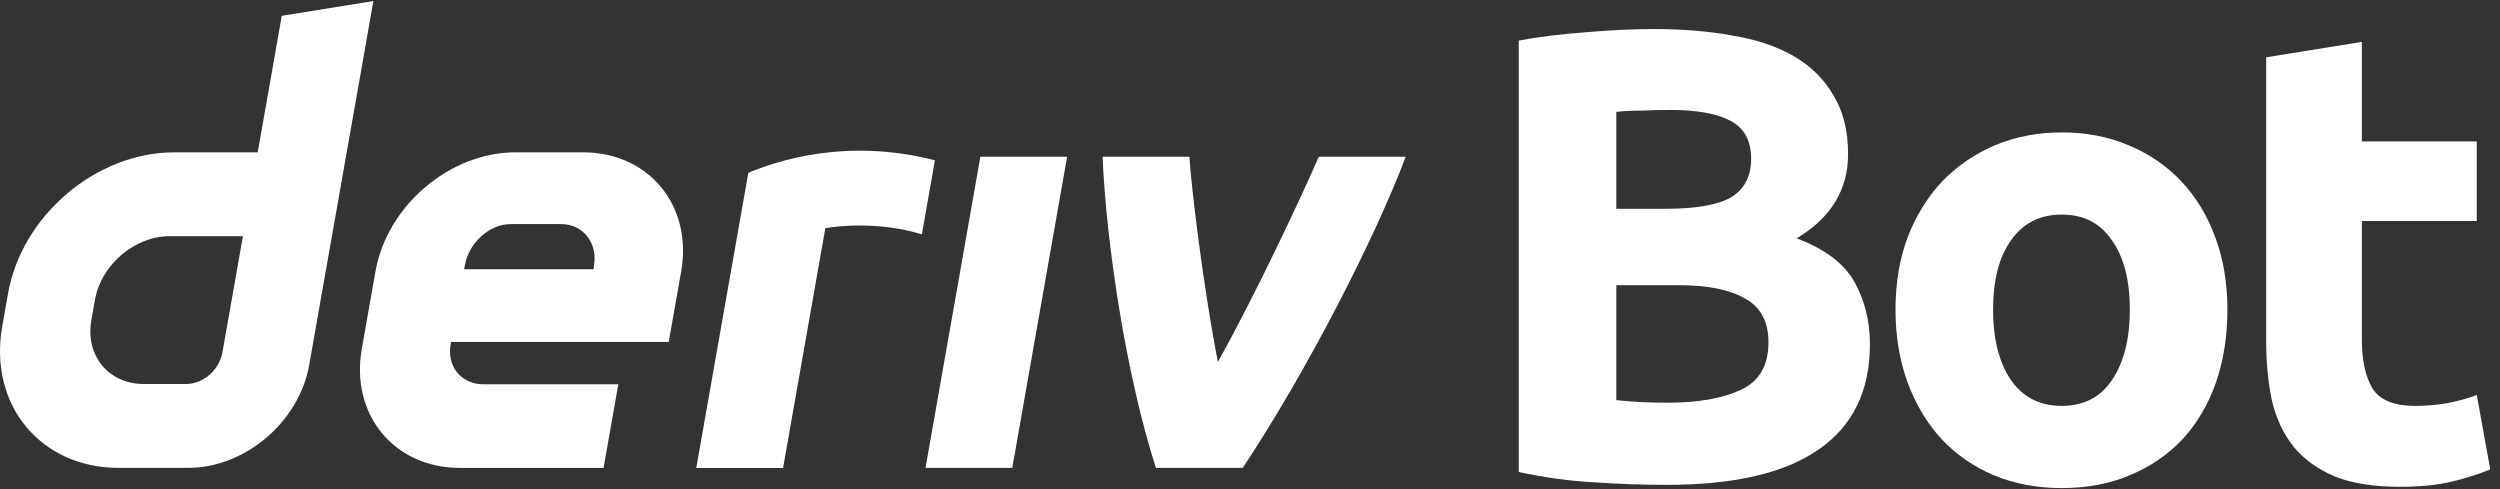 <svg width="184" height="36" viewBox="0 0 184 36" fill="none" xmlns="http://www.w3.org/2000/svg">
<rect x="0" y="0" width="184" height="36" fill="#333333" stroke="none"/>
<g id="logo / deriv product / deriv bot / white / wordmark horizontal">
<g id="wordmark">
<path fill-rule="evenodd" clip-rule="evenodd" d="M20.739 1.162L18.967 11.213H12.815C7.075 11.213 1.604 15.863 0.591 21.603L0.161 24.046C-0.848 29.785 2.982 34.435 8.721 34.435H13.852C18.035 34.435 22.02 31.049 22.756 26.866L27.482 0.078L20.739 1.162ZM16.374 25.918C16.147 27.21 14.984 28.262 13.692 28.262H10.575C7.995 28.262 6.269 26.168 6.721 23.584L6.99 22.06C7.448 19.48 9.91 17.382 12.489 17.382H17.879L16.374 25.918Z" fill="white"/>
<path d="M68.118 34.437H74.503L78.54 11.535H72.155L68.118 34.437Z" fill="white"/>
<path d="M68.331 14.521L68.332 14.516C68.491 13.61 68.651 12.705 68.811 11.799C62.259 10.111 57.155 11.857 55.077 12.718C55.077 12.718 52.112 29.522 51.245 34.443H57.634C58.671 28.562 59.708 22.68 60.744 16.799C61.703 16.608 64.824 16.309 67.849 17.249C68.009 16.34 68.17 15.43 68.331 14.521Z" fill="white"/>
<path fill-rule="evenodd" clip-rule="evenodd" d="M42.914 11.211H37.948C33.104 11.211 28.487 15.134 27.634 19.978L26.629 25.67C25.776 30.514 29.006 34.438 33.85 34.438H44.423L45.508 28.283H35.571C33.958 28.283 32.878 26.977 33.166 25.359L33.199 25.166H49.219L50.134 19.978C50.988 15.134 47.757 11.211 42.914 11.211ZM43.725 19.488L43.687 19.818H34.161L34.213 19.525C34.5 17.912 35.972 16.493 37.589 16.493H41.31C42.909 16.493 43.989 17.889 43.725 19.488Z" fill="white"/>
<path d="M89.638 26.641C92.538 21.425 95.734 14.581 97.066 11.535H103.461C101.284 17.323 96.296 27.168 91.463 34.437H85.073C82.855 27.518 81.423 17.879 81.149 11.535H87.54C87.655 13.604 88.581 21.279 89.638 26.641Z" fill="white"/>
<path d="M122.694 35.685C120.898 35.685 119.103 35.622 117.307 35.496C115.543 35.402 113.701 35.15 111.779 34.74V2.988C113.291 2.705 114.945 2.5 116.74 2.374C118.536 2.217 120.205 2.138 121.749 2.138C123.828 2.138 125.734 2.295 127.466 2.61C129.23 2.894 130.742 3.398 132.002 4.122C133.262 4.847 134.239 5.808 134.932 7.005C135.656 8.17 136.018 9.619 136.018 11.352C136.018 13.966 134.758 16.029 132.238 17.541C134.317 18.329 135.735 19.4 136.491 20.754C137.247 22.109 137.625 23.637 137.625 25.338C137.625 28.771 136.365 31.354 133.845 33.087C131.356 34.819 127.639 35.685 122.694 35.685ZM118.961 20.991V29.448C119.497 29.511 120.079 29.559 120.709 29.59C121.339 29.622 122.032 29.637 122.788 29.637C124.993 29.637 126.773 29.322 128.128 28.692C129.482 28.062 130.159 26.897 130.159 25.196C130.159 23.684 129.592 22.613 128.458 21.983C127.324 21.321 125.702 20.991 123.592 20.991H118.961ZM118.961 15.368H122.552C124.82 15.368 126.442 15.084 127.419 14.517C128.395 13.919 128.884 12.974 128.884 11.682C128.884 10.359 128.38 9.43 127.372 8.895C126.364 8.359 124.883 8.091 122.93 8.091C122.3 8.091 121.623 8.107 120.898 8.139C120.174 8.139 119.528 8.17 118.961 8.233V15.368Z" fill="white"/>
<path d="M163.937 22.786C163.937 24.739 163.654 26.535 163.087 28.173C162.52 29.779 161.701 31.165 160.63 32.331C159.559 33.465 158.267 34.347 156.755 34.977C155.275 35.607 153.605 35.922 151.747 35.922C149.92 35.922 148.25 35.607 146.738 34.977C145.258 34.347 143.982 33.465 142.911 32.331C141.84 31.165 141.005 29.779 140.407 28.173C139.808 26.535 139.509 24.739 139.509 22.786C139.509 20.833 139.808 19.053 140.407 17.447C141.037 15.84 141.887 14.47 142.958 13.336C144.061 12.202 145.352 11.32 146.833 10.69C148.345 10.06 149.983 9.745 151.747 9.745C153.542 9.745 155.18 10.06 156.661 10.69C158.173 11.32 159.464 12.202 160.535 13.336C161.606 14.47 162.441 15.84 163.039 17.447C163.638 19.053 163.937 20.833 163.937 22.786ZM156.755 22.786C156.755 20.613 156.314 18.912 155.432 17.683C154.582 16.423 153.353 15.793 151.747 15.793C150.14 15.793 148.896 16.423 148.014 17.683C147.132 18.912 146.691 20.613 146.691 22.786C146.691 24.96 147.132 26.692 148.014 27.984C148.896 29.244 150.14 29.874 151.747 29.874C153.353 29.874 154.582 29.244 155.432 27.984C156.314 26.692 156.755 24.96 156.755 22.786Z" fill="white"/>
<path d="M166.792 4.217L173.832 3.083V10.407H182.29V16.266H173.832V25.007C173.832 26.487 174.084 27.669 174.588 28.551C175.124 29.433 176.179 29.874 177.754 29.874C178.51 29.874 179.282 29.811 180.069 29.685C180.888 29.527 181.629 29.322 182.29 29.07L183.282 34.551C182.432 34.898 181.487 35.197 180.447 35.449C179.408 35.701 178.132 35.827 176.62 35.827C174.699 35.827 173.108 35.575 171.848 35.071C170.588 34.536 169.58 33.811 168.824 32.898C168.068 31.953 167.532 30.819 167.217 29.496C166.934 28.173 166.792 26.708 166.792 25.101V4.217Z" fill="white"/>
</g>
</g>
</svg>
